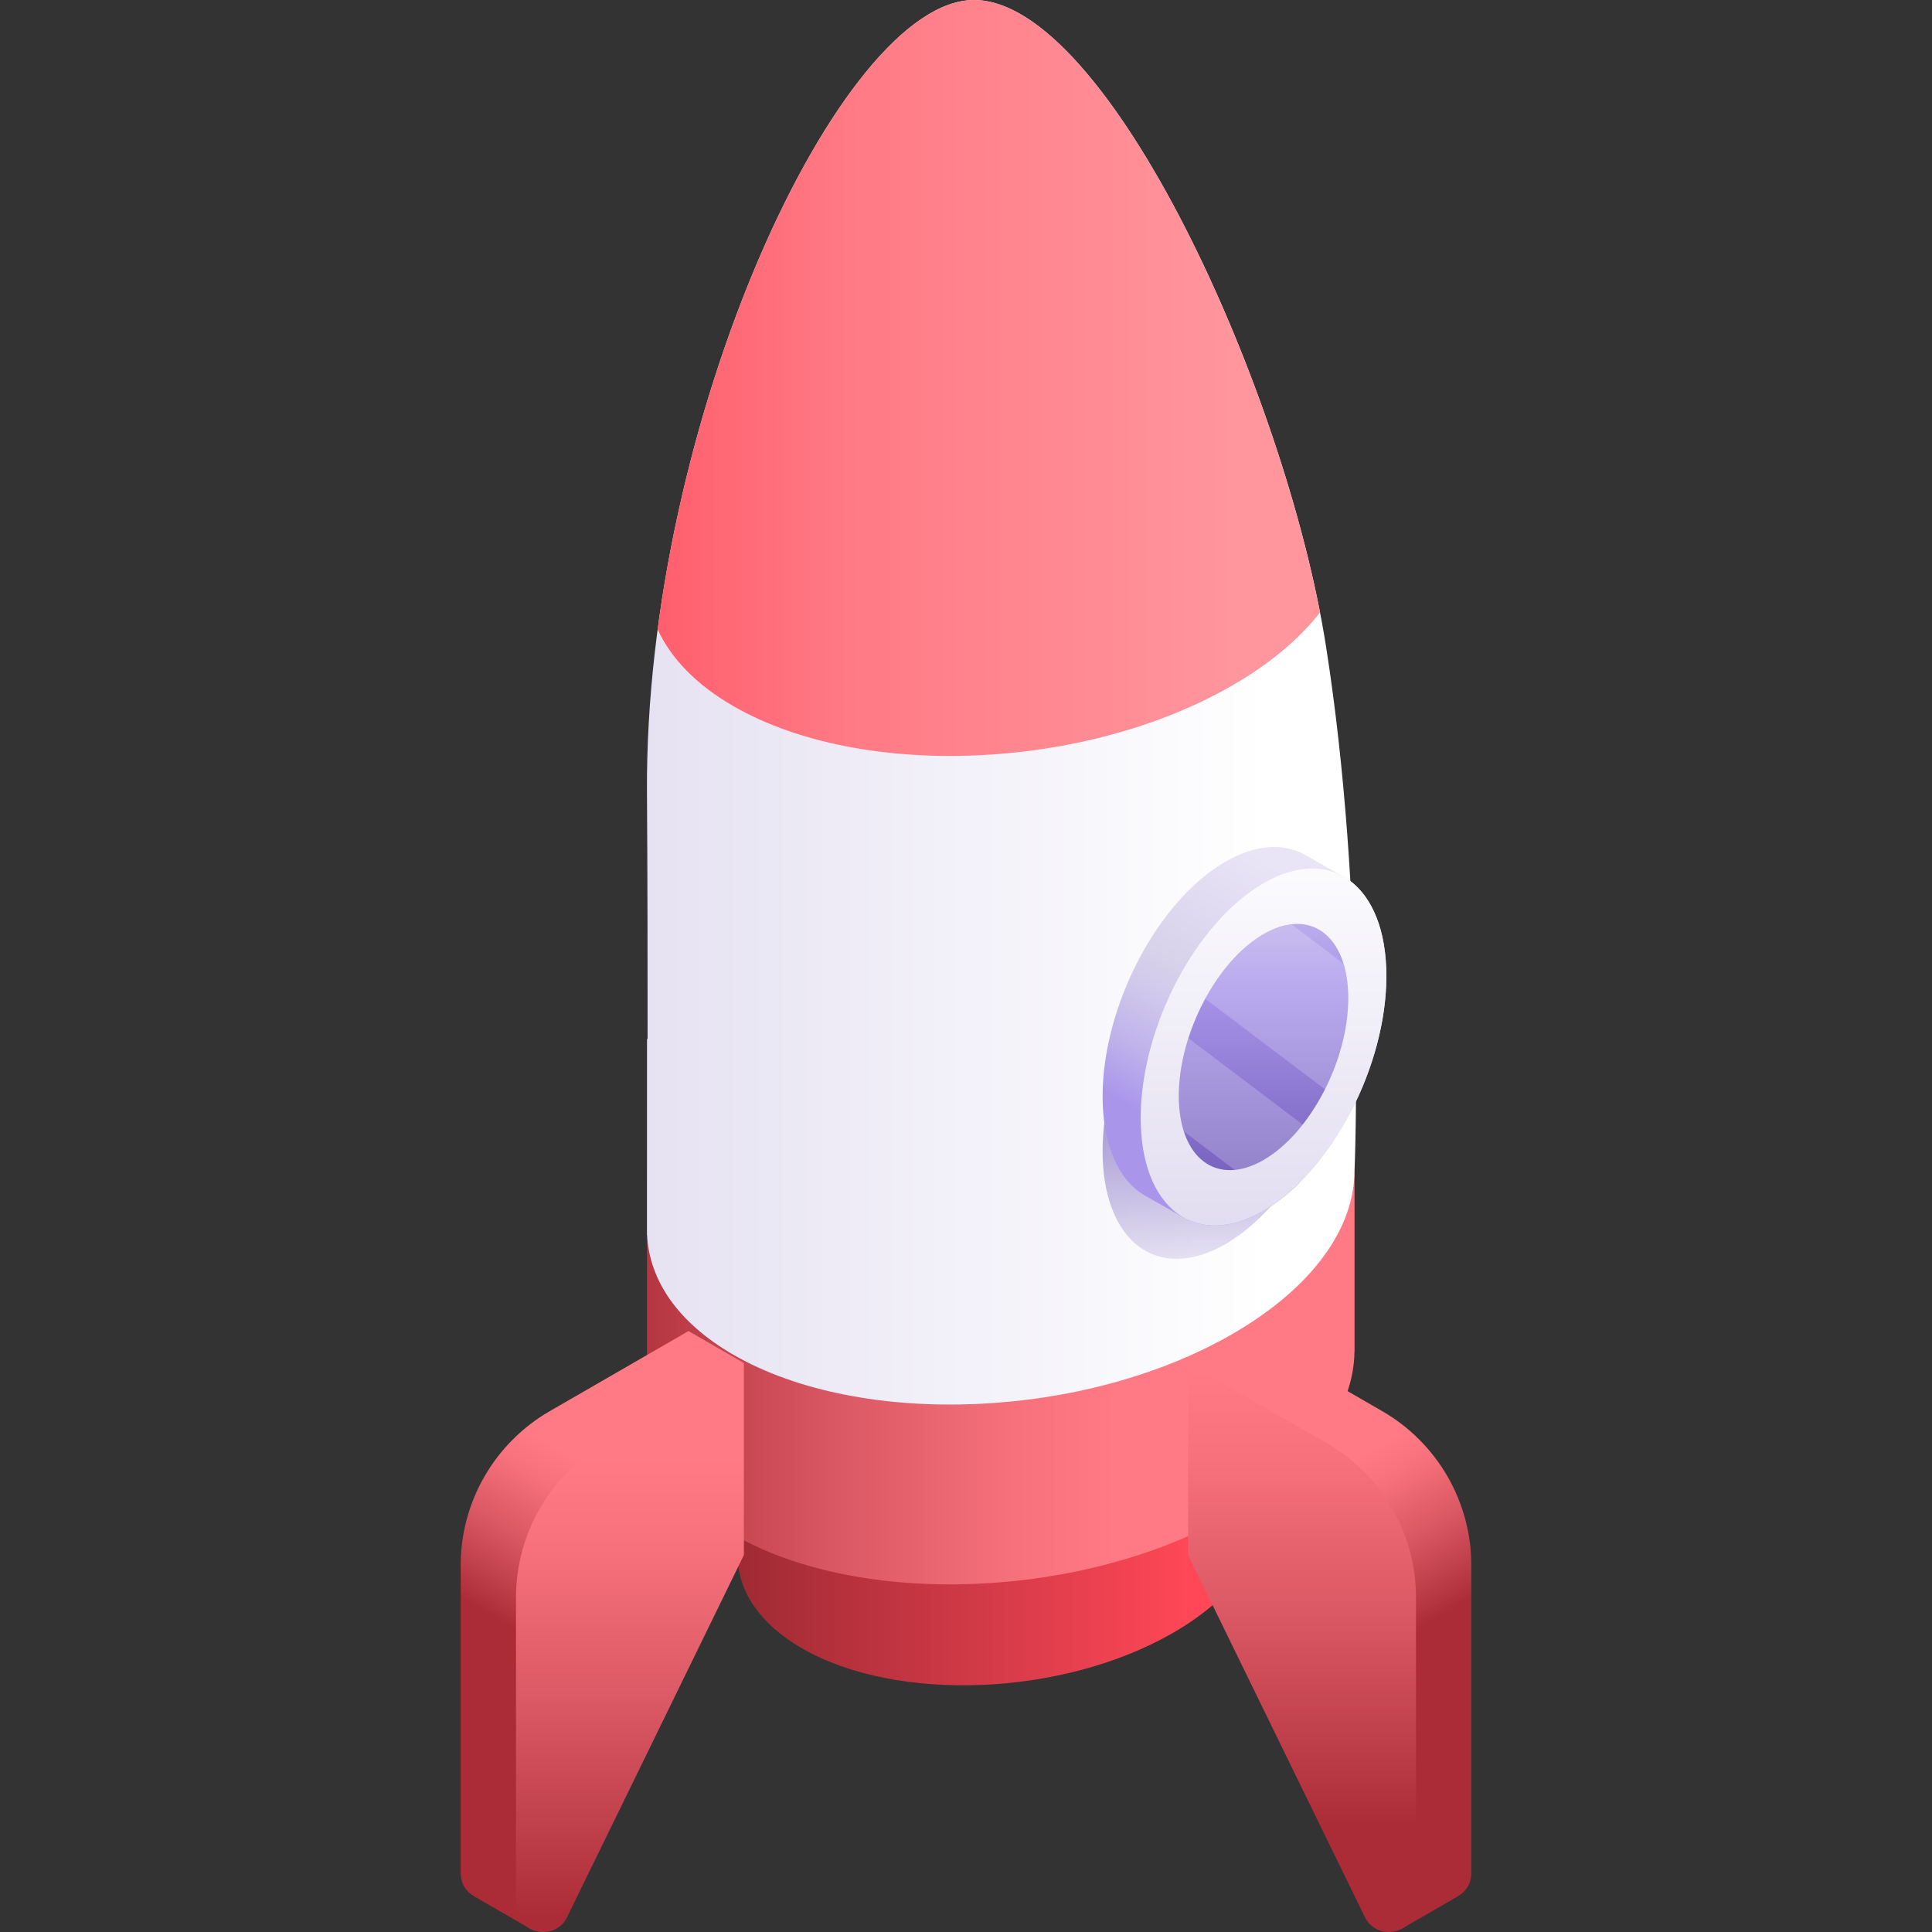<svg enable-background="new 0 0 512 512" height="512" viewBox="0 0 512 512" width="512" xmlns="http://www.w3.org/2000/svg" xmlns:xlink="http://www.w3.org/1999/xlink"><rect x="0" y="0" width="512" height="512" fill="#333333" stroke="none"/><linearGradient id="a" gradientUnits="userSpaceOnUse" x1="157.568" x2="314.984" y1="405.843" y2="405.843"><stop offset="0" stop-color="#802129"/><stop offset="1" stop-color="#ff4757"/></linearGradient><linearGradient id="b"><stop offset="0" stop-color="#ab2c37"/><stop offset=".073" stop-color="#b3343f"/><stop offset=".483" stop-color="#dc5a65"/><stop offset=".806" stop-color="#f6717c"/><stop offset="1" stop-color="#ff7a85"/></linearGradient><linearGradient id="c" gradientUnits="userSpaceOnUse" x1="158.669" x2="295.949" xlink:href="#b" y1="365.063" y2="365.063"/><linearGradient id="d"><stop offset="0" stop-color="#dfdaef"/><stop offset="1" stop-color="#fff"/></linearGradient><linearGradient id="e" gradientUnits="userSpaceOnUse" x1="125.793" x2="335.489" xlink:href="#d" y1="186.112" y2="186.112"/><linearGradient id="f" gradientUnits="userSpaceOnUse" x1="131.648" x2="327.509" y1="100.168" y2="100.168"><stop offset="0" stop-color="#ff4757"/><stop offset=".476" stop-color="#ff7a85"/><stop offset="1" stop-color="#ff959d"/></linearGradient><linearGradient id="g" gradientUnits="userSpaceOnUse" x1="143.403" x2="167.13" xlink:href="#b" y1="435.79" y2="394.693"/><linearGradient id="h" gradientUnits="userSpaceOnUse" x1="166.94" x2="166.94" xlink:href="#b" y1="507.594" y2="386.665"/><linearGradient id="i" gradientTransform="matrix(-1 0 0 1 338.953 0)" gradientUnits="userSpaceOnUse" x1="-29.645" x2="-5.917" xlink:href="#b" y1="435.79" y2="394.693"/><linearGradient id="j" gradientTransform="matrix(-1 0 0 1 338.953 0)" gradientUnits="userSpaceOnUse" x1="-6.107" x2="-6.107" xlink:href="#b" y1="483.829" y2="362.9"/><linearGradient id="k" gradientUnits="userSpaceOnUse" x1="324.751" x2="324.751" y1="262.046" y2="348.421"><stop offset=".032" stop-color="#7662bd"/><stop offset="1" stop-color="#7662bd" stop-opacity="0"/></linearGradient><linearGradient id="l" gradientUnits="userSpaceOnUse" x1="312.863" x2="351.334" y1="303.846" y2="237.212"><stop offset=".032" stop-color="#a996eb"/><stop offset=".221" stop-color="#bfb3eb"/><stop offset=".411" stop-color="#d1c9eb"/><stop offset=".532" stop-color="#d7d1eb"/><stop offset="1" stop-color="#e9e5f6"/></linearGradient><linearGradient id="m" gradientUnits="userSpaceOnUse" x1="334.849" x2="334.849" xlink:href="#d" y1="335.701" y2="217.05"/><linearGradient id="n" gradientUnits="userSpaceOnUse" x1="334.849" x2="334.849" y1="313.009" y2="218.738"><stop offset="0" stop-color="#7662bd"/><stop offset=".556" stop-color="#a996eb"/><stop offset=".992" stop-color="#d7d1eb"/></linearGradient><path d="m334.959 365.063-139.499 12.683v35.098l.02-.002c.283 8.985 5.876 17.527 17.005 23.953 25.218 14.559 69.267 12.733 98.386-4.079 15.848-9.15 23.988-20.852 24.069-31.966l.019-.002z" fill="url(#a)"/><path d="m358.966 310.247-187.512 17.048v47.178l.027-.003c.38 12.077 7.899 23.56 22.857 32.197 33.898 19.57 93.107 17.116 132.249-5.482 21.303-12.299 32.245-28.028 32.353-42.968l.026-.003z" fill="url(#c)"/><path d="m351.394 171.199c-10.631-67.544-57.859-171.199-93.285-171.199s-87.28 111.904-86.655 209.937c.147 23.121.18 46.036.165 65.399h-.151l-.014 51.959.04-.004c.561 11.903 8.082 23.198 22.844 31.721 33.898 19.57 93.107 17.116 132.249-5.482 21.452-12.385 32.397-28.248 32.353-43.281l.027-.003c0 .001 3.059-71.503-7.573-139.047z" fill="url(#e)"/><path d="m194.339 187.124c33.898 19.57 93.107 17.116 132.249-5.482 10.095-5.828 17.846-12.428 23.231-19.349-13.1-67.364-57.807-162.293-91.71-162.293-30.287 0-72.574 81.791-83.818 166.78 3.455 7.598 10.101 14.601 20.048 20.344z" fill="url(#f)"/><path d="m197.135 361.23-14.662-8.495-36.795 21.244c-14.601 8.43-23.595 24.008-23.595 40.868v81.492c0 2.993 1.604 5.157 3.741 6.283l-.005.015 14.777 8.531z" fill="url(#g)"/><path d="m197.135 361.23-36.795 21.244c-14.601 8.43-23.595 24.008-23.595 40.868v81.492c0 7.589 10.259 9.959 13.588 3.14l46.802-95.871z" fill="url(#h)"/><path d="m314.865 361.23 14.662-8.495 36.795 21.244c14.601 8.43 23.595 24.008 23.595 40.868v81.492c0 2.993-1.604 5.157-3.741 6.283l.005.015-14.777 8.531z" fill="url(#i)"/><path d="m314.865 361.23 36.795 21.244c14.601 8.43 23.595 24.008 23.595 40.868v81.492c0 7.589-10.259 9.959-13.588 3.14l-46.802-95.871z" fill="url(#j)"/><path d="m292.2 305.097c0 23.969 14.573 34.986 32.55 24.607s32.55-38.224 32.55-62.193-14.573-34.986-32.55-24.607c-17.977 10.378-32.55 38.223-32.55 62.193z" fill="url(#k)"/><path d="m367.399 258.678c0-12.364-3.878-21.281-10.1-25.594l-.001-.001c-.78-.54-1.598-1.007-2.448-1.401l-8.717-4.987c-5.72-3.348-13.198-3.06-21.383 1.666-17.977 10.379-32.55 38.224-32.55 62.193 0 12.869 4.202 22.002 10.876 26.097.347.213 10.033 5.67 10.033 5.67 5.764 3.573 13.383 3.374 21.74-1.45 3.272-1.889 6.431-4.359 9.41-7.277l13.905-19.304c5.714-11.118 9.235-23.832 9.235-35.612z" fill="url(#l)"/><path d="m302.299 296.264c0 23.969 14.573 34.986 32.55 24.607s32.55-38.224 32.55-62.193-14.573-34.986-32.55-24.607-32.55 38.224-32.55 62.193z" fill="url(#m)"/><path d="m312.398 290.433c0 16.532 10.052 24.131 22.451 16.972s22.451-26.364 22.451-42.896-10.052-24.131-22.451-16.972-22.451 26.364-22.451 42.896z" fill="url(#n)"/><g fill="#fff"><path d="m312.398 290.433c0-4.993.918-10.23 2.54-15.306l30.29 22.899c-3.104 3.954-6.634 7.217-10.379 9.379-2.678 1.546-5.246 2.403-7.628 2.63l-13.493-10.2c-.86-2.678-1.33-5.831-1.33-9.402z" opacity=".2"/><path d="m334.849 247.537c2.587-1.493 5.07-2.342 7.383-2.604l13.824 10.451c.805 2.618 1.244 5.677 1.244 9.125 0 7.985-2.345 16.593-6.167 24.166l-31.739-23.994c4.026-7.419 9.466-13.687 15.455-17.144z" opacity=".2"/></g></svg>